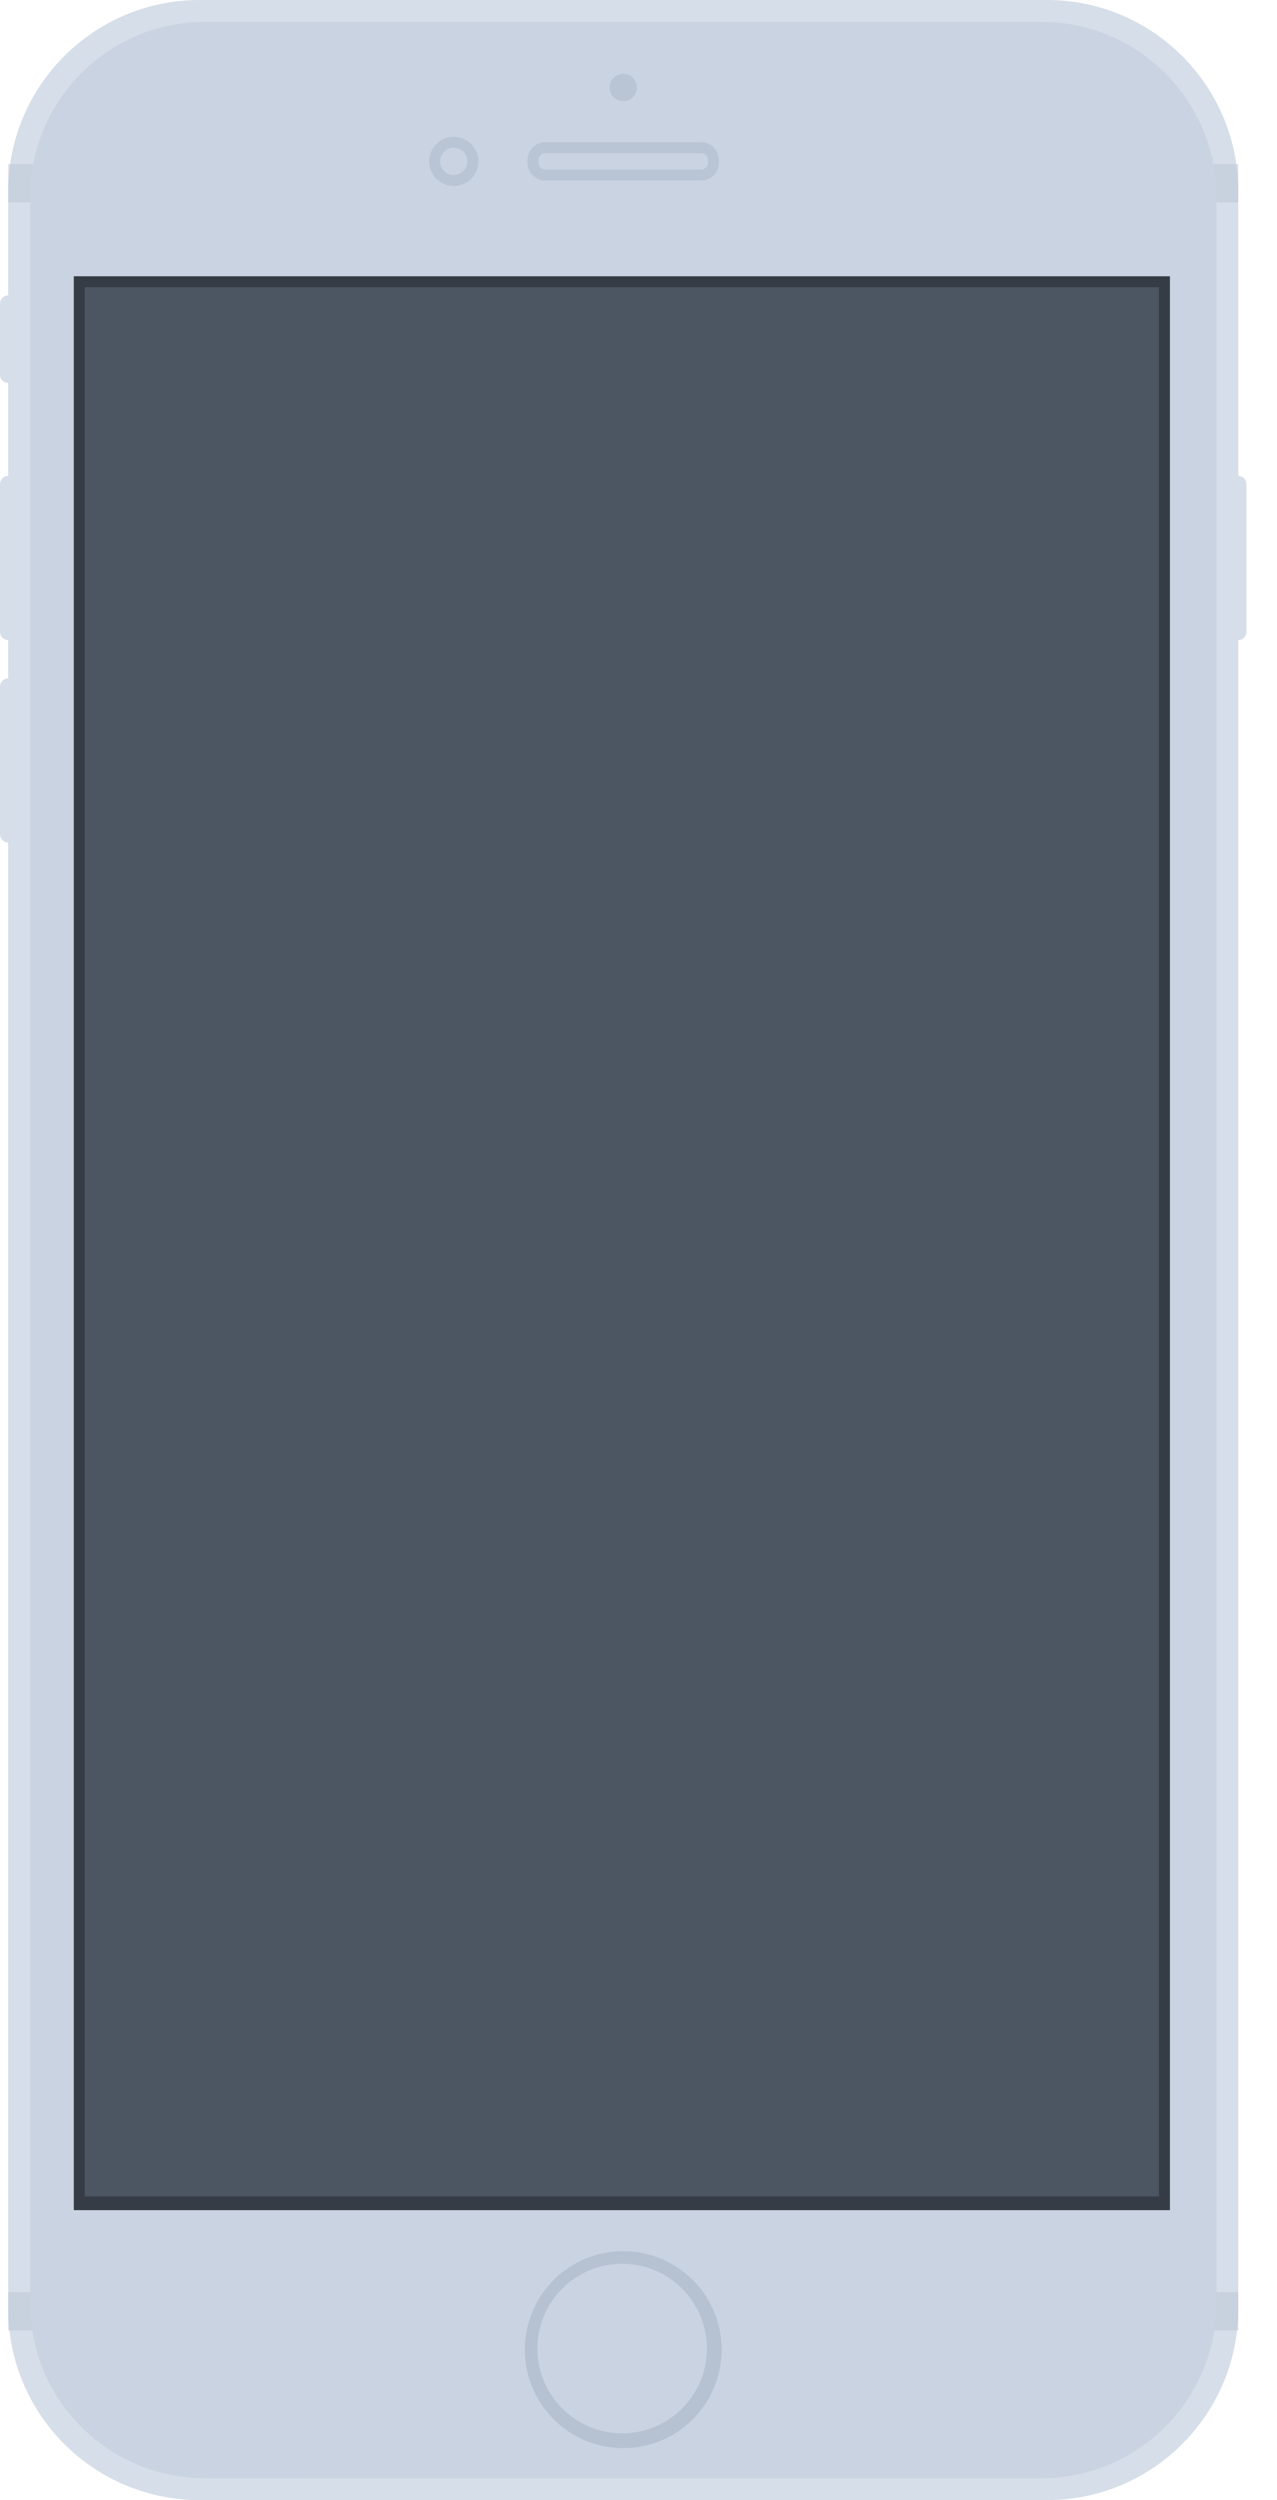 <?xml version="1.0" encoding="utf-8"?>
<!-- Generator: Adobe Illustrator 17.0.0, SVG Export Plug-In . SVG Version: 6.00 Build 0)  -->
<!DOCTYPE svg PUBLIC "-//W3C//DTD SVG 1.1//EN" "http://www.w3.org/Graphics/SVG/1.1/DTD/svg11.dtd">
<svg version="1.1" id="图层_1" xmlns:ev="http://www.w3.org/2001/xml-events"
	 xmlns="http://www.w3.org/2000/svg" xmlns:xlink="http://www.w3.org/1999/xlink" x="0px" y="0px" width="125.5px"
	 height="245.537px" viewBox="0 0 125.5 245.537" enable-background="new 0 0 125.5 245.537" xml:space="preserve">
<path fill="#D6DEE9" d="M0.806,29.013c0.445,0,0.806,0.361,0.806,0.806v6.985c0,0.445-0.361,0.806-0.806,0.806S0,37.249,0,36.804
	v-6.985C0,29.374,0.361,29.013,0.806,29.013z"/>
<path fill="#D6DEE9" d="M121.694,46.743c0.445,0,0.806,0.361,0.806,0.806v14.507c0,0.445-0.361,0.806-0.806,0.806
	c-0.445,0-0.806-0.361-0.806-0.806V47.549C120.888,47.104,121.249,46.743,121.694,46.743z"/>
<path fill="#D6DEE9" d="M0.806,46.743c0.445,0,0.806,0.361,0.806,0.806v14.507c0,0.445-0.361,0.806-0.806,0.806S0,62.501,0,62.056
	V47.549C0,47.104,0.361,46.743,0.806,46.743z"/>
<path fill="#D6DEE9" d="M0.806,66.623c0.445,0,0.806,0.361,0.806,0.806v14.507c0,0.445-0.361,0.806-0.806,0.806S0,82.38,0,81.935
	V67.429C0,66.984,0.361,66.623,0.806,66.623z"/>
<path fill="#D6DEE9" d="M19.611,0h83.279c10.386,0,18.805,8.419,18.805,18.805v207.928c0,10.386-8.419,18.805-18.805,18.805H19.611
	c-10.386,0-18.805-8.419-18.805-18.805V18.805C0.806,8.419,9.225,0,19.611,0z"/>
<path fill="#B9C4D4" fill-opacity="0.502" d="M117.396,228.882v-3.761h4.298v3.761H117.396z M117.396,16.118h4.298v3.761h-4.298
	V16.118z M0.806,225.121h4.298v3.761H0.806V225.121z M0.806,16.118h4.298v3.761H0.806V16.118z"/>
<path fill="#C9D3E2" d="M20.148,2.149h82.204c9.495,0,17.193,7.698,17.193,17.193v206.853c0,9.495-7.698,17.193-17.193,17.193
	H20.148c-9.495,0-17.193-7.698-17.193-17.193V19.342C2.955,9.847,10.653,2.149,20.148,2.149z"/>
<path fill="#B6C1D1" d="M61.25,221.091c5.341,0,9.671,4.33,9.671,9.671c0,5.341-4.33,9.671-9.671,9.671s-9.671-4.33-9.671-9.671
	C51.579,225.421,55.909,221.091,61.25,221.091z"/>
<path fill="#C9D3E2" d="M61.143,222.327c4.599,0,8.328,3.728,8.328,8.328c0,4.599-3.728,8.328-8.328,8.328s-8.328-3.728-8.328-8.328
	C52.815,226.055,56.543,222.327,61.143,222.327z"/>
<path fill="#363C45" d="M7.253,27.133h107.725v189.929H7.253V27.133z"/>
<path fill="#4C5562" d="M8.328,28.207h105.576v187.511H8.328V28.207z"/>
<path fill="#B9C4D4" d="M44.594,13.432c1.335,0,2.418,1.082,2.418,2.418s-1.082,2.418-2.418,2.418c-1.335,0-2.418-1.082-2.418-2.418
	S43.259,13.432,44.594,13.432z"/>
<path fill="#C9D3E2" d="M44.594,14.507c0.742,0,1.343,0.601,1.343,1.343s-0.601,1.343-1.343,1.343c-0.742,0-1.343-0.601-1.343-1.343
	S43.853,14.507,44.594,14.507z"/>
<path fill="#B9C4D4" d="M61.25,7.253c0.742,0,1.343,0.601,1.343,1.343c0,0.742-0.601,1.343-1.343,1.343s-1.343-0.601-1.343-1.343
	C59.907,7.855,60.508,7.253,61.25,7.253z"/>
<path fill="#B9C4D4" d="M53.594,13.969h15.312c0.964,0,1.746,0.782,1.746,1.746v0.269c0,0.964-0.782,1.746-1.746,1.746H53.594
	c-0.964,0-1.746-0.782-1.746-1.746v-0.269C51.848,14.751,52.629,13.969,53.594,13.969z"/>
<path fill="#C9D3E2" d="M53.594,15.044h15.312c0.371,0,0.672,0.301,0.672,0.672v0.269c0,0.371-0.301,0.672-0.672,0.672H53.594
	c-0.371,0-0.672-0.301-0.672-0.672v-0.269C52.922,15.344,53.223,15.044,53.594,15.044z"/>
</svg>
